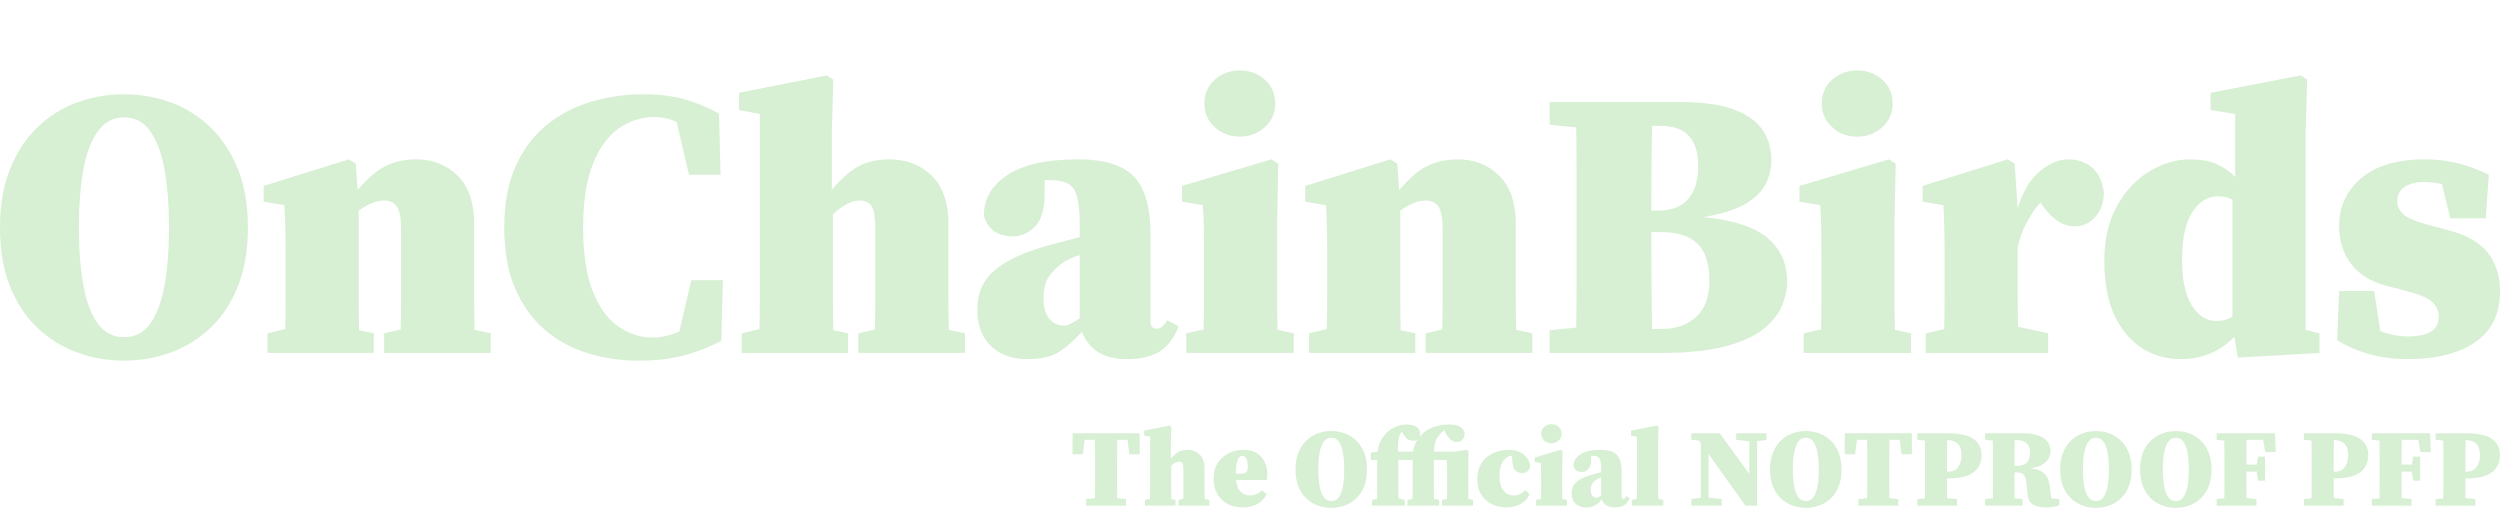 <?xml version="1.0" encoding="UTF-8" standalone="no"?><!DOCTYPE svg PUBLIC "-//W3C//DTD SVG 1.1//EN" "http://www.w3.org/Graphics/SVG/1.1/DTD/svg11.dtd"><svg width="428px" height="87px" viewBox="0 0 428 87" version="1.1" xmlns="http://www.w3.org/2000/svg" xmlns:xlink="http://www.w3.org/1999/xlink" xml:space="preserve" xmlns:serif="http://www.serif.com/" style="fill-rule:evenodd;clip-rule:evenodd;stroke-linejoin:round;stroke-miterlimit:2;"><g><g><path d="M21.219,61.745c-2.768,0 -5.426,-0.461 -7.974,-1.384c-2.548,-0.922 -4.821,-2.328 -6.82,-4.217c-1.999,-1.889 -3.569,-4.262 -4.712,-7.117c-1.142,-2.856 -1.713,-6.216 -1.713,-10.082c-0,-3.866 0.582,-7.227 1.746,-10.083c1.164,-2.855 2.735,-5.227 4.712,-7.116c1.977,-1.889 4.239,-3.295 6.787,-4.218c2.548,-0.922 5.206,-1.384 7.974,-1.384c2.767,0 5.425,0.462 7.973,1.384c2.548,0.923 4.811,2.329 6.788,4.218c1.977,1.889 3.547,4.261 4.711,7.116c1.164,2.856 1.747,6.217 1.747,10.083c-0,3.866 -0.572,7.226 -1.714,10.082c-1.142,2.855 -2.713,5.228 -4.711,7.117c-1.999,1.889 -4.273,3.295 -6.821,4.217c-2.548,0.923 -5.206,1.384 -7.973,1.384Zm-0,-4.02c1.889,0 3.393,-0.779 4.514,-2.339c1.12,-1.56 1.933,-3.745 2.438,-6.557c0.505,-2.811 0.758,-6.106 0.758,-9.884c-0,-3.778 -0.253,-7.073 -0.758,-9.885c-0.505,-2.811 -1.318,-5.008 -2.438,-6.59c-1.121,-1.581 -2.625,-2.372 -4.514,-2.372c-1.845,0 -3.339,0.791 -4.481,2.372c-1.142,1.582 -1.966,3.779 -2.471,6.59c-0.506,2.812 -0.758,6.107 -0.758,9.885c-0,3.778 0.252,7.073 0.758,9.884c0.505,2.812 1.329,4.997 2.471,6.557c1.142,1.56 2.636,2.339 4.481,2.339Z" style="fill:#d7f0d3;fill-rule:nonzero;"/><path d="M45.798,60.427l0,-3.361l3.032,-0.725c0.043,-1.581 0.065,-3.261 0.065,-5.041l0,-8.797c0,-1.23 -0.011,-2.218 -0.032,-2.965c-0.022,-0.747 -0.044,-1.45 -0.066,-2.109c-0.022,-0.659 -0.055,-1.428 -0.099,-2.306l-3.559,-0.593l0,-2.702l14.564,-4.547l1.186,0.725l0.329,4.547c1.801,-2.109 3.46,-3.515 4.975,-4.218c1.516,-0.703 3.196,-1.054 5.041,-1.054c2.856,-0 5.228,0.933 7.117,2.801c1.889,1.867 2.834,4.601 2.834,8.204l-0,13.113c-0,1.801 0.022,3.493 0.066,5.074l2.767,0.593l0,3.361l-18.253,0l0,-3.361l2.834,-0.659c0.044,-1.581 0.066,-3.273 0.066,-5.074l-0,-12.191c-0,-1.757 -0.231,-2.998 -0.692,-3.723c-0.462,-0.725 -1.219,-1.087 -2.274,-1.087c-1.23,-0 -2.658,0.571 -4.283,1.713l-0,15.321c-0,1.823 0.022,3.548 0.066,5.173l2.504,0.527l-0,3.361l-18.188,0Z" style="fill:#d7f0d3;fill-rule:nonzero;"/><path d="M109.455,61.745c-3.119,0 -6.074,-0.428 -8.863,-1.285c-2.79,-0.857 -5.25,-2.208 -7.381,-4.053c-2.131,-1.845 -3.811,-4.206 -5.041,-7.084c-1.23,-2.877 -1.845,-6.337 -1.845,-10.378c-0,-4.13 0.659,-7.644 1.977,-10.544c1.318,-2.899 3.097,-5.25 5.337,-7.051c2.241,-1.801 4.789,-3.119 7.644,-3.954c2.856,-0.834 5.799,-1.252 8.831,-1.252c2.767,0 5.162,0.297 7.182,0.89c2.021,0.593 3.954,1.395 5.799,2.405l0.264,10.478l-5.404,-0l-2.108,-9.028c-1.186,-0.571 -2.482,-0.857 -3.888,-0.857c-2.109,0 -4.086,0.626 -5.931,1.878c-1.845,1.252 -3.339,3.273 -4.481,6.063c-1.142,2.79 -1.713,6.469 -1.713,11.038c-0,4.525 0.56,8.171 1.68,10.938c1.12,2.768 2.592,4.767 4.415,5.997c1.823,1.23 3.745,1.845 5.766,1.845c1.538,0 3.075,-0.351 4.613,-1.054l2.043,-8.764l5.403,-0l-0.263,10.345c-1.626,0.923 -3.614,1.725 -5.964,2.406c-2.35,0.681 -5.041,1.021 -8.072,1.021Z" style="fill:#d7f0d3;fill-rule:nonzero;"/><path d="M126.983,60.427l0,-3.361l3.031,-0.725c0.044,-1.581 0.066,-3.261 0.066,-5.041l0,-31.795l-3.558,-0.659l-0,-2.965l15.024,-2.966l1.121,0.725l-0.264,9.16l0,9.687c1.757,-2.065 3.372,-3.449 4.843,-4.152c1.472,-0.703 3.131,-1.054 4.976,-1.054c2.943,-0 5.37,0.933 7.281,2.801c1.911,1.867 2.867,4.601 2.867,8.204l-0,13.113c-0,1.801 0.022,3.493 0.066,5.074l2.767,0.593l0,3.361l-18.253,0l-0,-3.361l2.834,-0.659c0.043,-1.581 0.065,-3.273 0.065,-5.074l0,-12.191c0,-1.801 -0.186,-3.053 -0.56,-3.756c-0.373,-0.703 -1.109,-1.054 -2.207,-1.054c-0.659,-0 -1.373,0.209 -2.142,0.626c-0.769,0.417 -1.548,0.999 -2.339,1.746l-0,14.662c-0,1.823 0.022,3.548 0.066,5.173l2.504,0.527l-0,3.361l-18.188,0Z" style="fill:#d7f0d3;fill-rule:nonzero;"/><path d="M192.946,61.481c-2.065,0 -3.723,-0.406 -4.975,-1.219c-1.252,-0.812 -2.164,-1.966 -2.735,-3.459c-1.274,1.406 -2.559,2.537 -3.855,3.393c-1.296,0.857 -3.13,1.285 -5.502,1.285c-2.592,0 -4.668,-0.746 -6.228,-2.24c-1.559,-1.494 -2.339,-3.58 -2.339,-6.26c0,-1.714 0.384,-3.24 1.153,-4.58c0.769,-1.34 2.131,-2.57 4.086,-3.69c1.955,-1.121 4.712,-2.142 8.27,-3.065c0.527,-0.131 1.142,-0.296 1.845,-0.494c0.703,-0.197 1.428,-0.384 2.175,-0.56l-0,-2.372c-0,-2.812 -0.319,-4.745 -0.956,-5.799c-0.637,-1.054 -1.988,-1.582 -4.053,-1.582l-0.988,0l0,2.241c0,2.68 -0.549,4.58 -1.647,5.7c-1.099,1.12 -2.351,1.68 -3.757,1.68c-2.679,0 -4.349,-1.186 -5.008,-3.558c0,-2.856 1.351,-5.173 4.053,-6.952c2.702,-1.779 6.71,-2.669 12.026,-2.669c4.569,-0 7.787,0.999 9.654,2.998c1.867,1.999 2.801,5.261 2.801,9.786l-0,15.09c-0,0.747 0.373,1.121 1.12,1.121c0.263,-0 0.527,-0.099 0.791,-0.297c0.263,-0.198 0.593,-0.582 0.988,-1.153l1.911,1.054c-0.791,2.021 -1.878,3.46 -3.262,4.316c-1.384,0.857 -3.24,1.285 -5.568,1.285Zm-14.3,-10.543c0,1.625 0.33,2.833 0.989,3.624c0.659,0.791 1.471,1.186 2.438,1.186c0.307,0 0.648,-0.076 1.021,-0.23c0.374,-0.154 0.956,-0.494 1.747,-1.022l-0,-10.807c-0.659,0.176 -1.296,0.418 -1.911,0.725c-0.923,0.439 -1.867,1.186 -2.834,2.241c-0.966,1.054 -1.45,2.482 -1.45,4.283Z" style="fill:#d7f0d3;fill-rule:nonzero;"/><path d="M203.094,60.427l0,-3.361l2.965,-0.659c0.044,-1.625 0.066,-3.327 0.066,-5.107l0,-7.874c0,-1.802 -0.011,-3.306 -0.033,-4.514c-0.022,-1.208 -0.077,-2.471 -0.164,-3.789l-3.559,-0.593l0,-2.702l15.288,-4.547l1.186,0.725l-0.197,9.818l-0,13.542c-0,1.823 0.022,3.526 0.066,5.107l2.767,0.593l0,3.361l-18.385,0Zm9.16,-37.034c-1.67,0 -3.097,-0.538 -4.284,-1.614c-1.186,-1.077 -1.779,-2.428 -1.779,-4.053c0,-1.669 0.593,-3.031 1.779,-4.086c1.187,-1.054 2.614,-1.581 4.284,-1.581c1.669,-0 3.097,0.527 4.283,1.581c1.186,1.055 1.779,2.417 1.779,4.086c0,1.625 -0.593,2.976 -1.779,4.053c-1.186,1.076 -2.614,1.614 -4.283,1.614Z" style="fill:#d7f0d3;fill-rule:nonzero;"/><path d="M224.115,60.427l0,-3.361l3.031,-0.725c0.044,-1.581 0.066,-3.261 0.066,-5.041l0,-8.797c0,-1.23 -0.011,-2.218 -0.033,-2.965c-0.022,-0.747 -0.044,-1.45 -0.066,-2.109c-0.021,-0.659 -0.054,-1.428 -0.098,-2.306l-3.559,-0.593l0,-2.702l14.563,-4.547l1.187,0.725l0.329,4.547c1.801,-2.109 3.46,-3.515 4.975,-4.218c1.516,-0.703 3.196,-1.054 5.041,-1.054c2.856,-0 5.228,0.933 7.117,2.801c1.889,1.867 2.834,4.601 2.834,8.204l-0,13.113c-0,1.801 0.022,3.493 0.066,5.074l2.767,0.593l0,3.361l-18.253,0l-0,-3.361l2.833,-0.659c0.044,-1.581 0.066,-3.273 0.066,-5.074l0,-12.191c0,-1.757 -0.23,-2.998 -0.692,-3.723c-0.461,-0.725 -1.219,-1.087 -2.273,-1.087c-1.23,-0 -2.658,0.571 -4.283,1.713l-0,15.321c-0,1.823 0.022,3.548 0.066,5.173l2.504,0.527l-0,3.361l-18.188,0Z" style="fill:#d7f0d3;fill-rule:nonzero;"/><path d="M284.345,39.735l-1.648,0c0,2.944 0.011,5.777 0.033,8.501c0.022,2.724 0.055,5.426 0.099,8.105l1.384,0c2.592,0 4.646,-0.691 6.161,-2.075c1.516,-1.384 2.274,-3.438 2.274,-6.162c-0,-2.987 -0.692,-5.129 -2.076,-6.425c-1.384,-1.296 -3.459,-1.944 -6.227,-1.944Zm-0.132,-18.187l-1.384,-0c-0.044,2.372 -0.077,4.766 -0.099,7.183c-0.022,2.416 -0.033,4.854 -0.033,7.314l1.187,0c2.328,0 4.052,-0.67 5.173,-2.01c1.12,-1.34 1.68,-3.218 1.68,-5.634c-0,-2.196 -0.516,-3.888 -1.549,-5.074c-1.032,-1.186 -2.69,-1.779 -4.975,-1.779Zm-18.912,-0.198l-0,-3.888l22.207,0c3.998,0 7.139,0.44 9.423,1.318c2.285,0.879 3.91,2.065 4.877,3.559c0.966,1.493 1.449,3.185 1.449,5.074c0,1.449 -0.329,2.822 -0.988,4.118c-0.659,1.296 -1.823,2.427 -3.493,3.394c-1.669,0.966 -4.041,1.713 -7.117,2.24c5.14,0.528 8.809,1.736 11.005,3.625c2.197,1.889 3.295,4.371 3.295,7.446c0,1.318 -0.296,2.691 -0.89,4.119c-0.593,1.427 -1.658,2.756 -3.196,3.986c-1.537,1.231 -3.723,2.219 -6.556,2.966c-2.834,0.747 -6.491,1.12 -10.972,1.12l-19.044,0l-0,-3.888l4.547,-0.461c0.044,-2.724 0.065,-5.448 0.065,-8.171l0,-17.858c0,-2.768 -0.021,-5.514 -0.065,-8.237l-4.547,-0.462Z" style="fill:#d7f0d3;fill-rule:nonzero;"/><path d="M308.793,60.427l-0,-3.361l2.965,-0.659c0.044,-1.625 0.066,-3.327 0.066,-5.107l-0,-7.874c-0,-1.802 -0.011,-3.306 -0.033,-4.514c-0.022,-1.208 -0.077,-2.471 -0.165,-3.789l-3.558,-0.593l-0,-2.702l15.288,-4.547l1.186,0.725l-0.198,9.818l0,13.542c0,1.823 0.022,3.526 0.066,5.107l2.768,0.593l-0,3.361l-18.385,0Zm9.159,-37.034c-1.669,0 -3.097,-0.538 -4.283,-1.614c-1.186,-1.077 -1.779,-2.428 -1.779,-4.053c-0,-1.669 0.593,-3.031 1.779,-4.086c1.186,-1.054 2.614,-1.581 4.283,-1.581c1.67,-0 3.097,0.527 4.284,1.581c1.186,1.055 1.779,2.417 1.779,4.086c-0,1.625 -0.593,2.976 -1.779,4.053c-1.187,1.076 -2.614,1.614 -4.284,1.614Z" style="fill:#d7f0d3;fill-rule:nonzero;"/><path d="M329.682,60.427l-0,-3.361l3.163,-0.725c0.044,-1.581 0.066,-3.261 0.066,-5.041l-0,-8.863c-0,-1.23 -0.011,-2.218 -0.033,-2.965c-0.022,-0.747 -0.044,-1.439 -0.066,-2.076c-0.022,-0.637 -0.055,-1.395 -0.099,-2.273l-3.558,-0.593l-0,-2.702l14.563,-4.547l1.186,0.725l0.527,7.644c0.879,-2.856 2.142,-4.964 3.789,-6.326c1.648,-1.362 3.262,-2.043 4.844,-2.043c1.625,-0 2.998,0.472 4.118,1.417c1.121,0.944 1.79,2.427 2.01,4.448c-0.088,1.757 -0.615,3.13 -1.581,4.118c-0.967,0.989 -2.109,1.483 -3.427,1.483c-2.021,0 -3.866,-1.208 -5.535,-3.624l-0.33,-0.462c-0.791,0.879 -1.57,2.021 -2.339,3.427c-0.769,1.406 -1.285,2.856 -1.549,4.349l0,8.633c0,1.713 0.022,3.338 0.066,4.876l5.14,1.12l0,3.361l-20.955,0Z" style="fill:#d7f0d3;fill-rule:nonzero;"/><path d="M373.569,44.546c0,3.339 0.549,5.909 1.648,7.71c1.098,1.801 2.526,2.702 4.283,2.702c0.966,-0 1.867,-0.242 2.702,-0.725l-0,-20.033c-0.703,-0.395 -1.516,-0.593 -2.438,-0.593c-1.802,0 -3.284,0.912 -4.449,2.735c-1.164,1.823 -1.746,4.558 -1.746,8.204Zm9.555,16.672l-0.593,-3.559c-2.504,2.548 -5.579,3.822 -9.225,3.822c-2.417,0 -4.613,-0.626 -6.59,-1.878c-1.977,-1.252 -3.548,-3.119 -4.712,-5.601c-1.164,-2.482 -1.746,-5.59 -1.746,-9.324c0,-3.691 0.725,-6.832 2.175,-9.424c1.449,-2.591 3.305,-4.568 5.568,-5.93c2.262,-1.362 4.58,-2.043 6.952,-2.043c1.757,-0 3.251,0.264 4.481,0.791c1.23,0.527 2.306,1.274 3.229,2.24l-0,-10.807l-4.217,-0.659l-0,-2.965l15.419,-2.966l1.121,0.725l-0.264,9.16l0,33.673l2.372,0.593l0,3.361l-13.97,0.791Z" style="fill:#d7f0d3;fill-rule:nonzero;"/><path d="M412.251,61.481c-4.569,0 -8.611,-1.076 -12.125,-3.229l0.329,-8.434l5.997,-0l1.054,6.853c0.747,0.307 1.516,0.538 2.306,0.692c0.791,0.154 1.604,0.23 2.439,0.23c1.669,0 2.965,-0.263 3.888,-0.79c0.922,-0.527 1.383,-1.406 1.383,-2.636c0,-0.879 -0.34,-1.67 -1.021,-2.372c-0.681,-0.703 -2.12,-1.34 -4.316,-1.911l-3.756,-0.989c-2.592,-0.703 -4.569,-1.944 -5.931,-3.723c-1.362,-1.779 -2.043,-3.943 -2.043,-6.491c0,-3.295 1.263,-6.018 3.789,-8.171c2.526,-2.153 6.162,-3.229 10.906,-3.229c2.021,-0 3.899,0.22 5.634,0.659c1.736,0.439 3.504,1.098 5.305,1.977l-0.527,7.446l-6.063,0l-1.449,-5.865c-0.44,-0.088 -0.912,-0.164 -1.417,-0.23c-0.505,-0.066 -1.109,-0.099 -1.812,-0.099c-1.23,-0 -2.274,0.274 -3.13,0.824c-0.857,0.549 -1.285,1.394 -1.285,2.537c-0,0.703 0.307,1.383 0.922,2.042c0.615,0.659 2.065,1.296 4.349,1.911l3.691,0.989c3.075,0.835 5.282,2.131 6.622,3.888c1.34,1.757 2.01,3.932 2.01,6.524c-0,3.866 -1.417,6.765 -4.25,8.698c-2.834,1.933 -6.667,2.899 -11.499,2.899Z" style="fill:#d7f0d3;fill-rule:nonzero;"/></g><g><path d="M183.603,77.768l0.038,-3.591l11.457,0l0.019,3.591l-1.767,0l-0.323,-2.47l-1.748,0c-0.013,0.773 -0.022,1.558 -0.029,2.356c-0.006,0.798 -0.009,1.603 -0.009,2.413l-0,2.907c-0,0.773 0.006,1.546 0.019,2.318l1.52,0.152l-0,1.121l-6.821,0l-0,-1.121l1.501,-0.152c0.013,-0.76 0.019,-1.526 0.019,-2.299l-0,-5.301c-0,-0.798 -0.013,-1.596 -0.038,-2.394l-1.729,0l-0.323,2.47l-1.786,0Z" style="fill:#d7f0d3;fill-rule:nonzero;"/><path d="M196.01,86.565l0,-0.969l0.874,-0.209c0.013,-0.456 0.019,-0.94 0.019,-1.453l0,-9.168l-1.026,-0.19l0,-0.855l4.332,-0.855l0.323,0.209l-0.076,2.641l0,2.793c0.507,-0.595 0.972,-0.994 1.397,-1.197c0.424,-0.202 0.902,-0.304 1.434,-0.304c0.849,0 1.549,0.27 2.1,0.808c0.551,0.538 0.826,1.327 0.826,2.365l0,3.781c0,0.52 0.006,1.007 0.019,1.463l0.798,0.171l0,0.969l-5.263,0l0,-0.969l0.817,-0.19c0.013,-0.456 0.019,-0.943 0.019,-1.463l0,-3.515c0,-0.519 -0.054,-0.88 -0.161,-1.083c-0.108,-0.202 -0.32,-0.304 -0.637,-0.304c-0.19,0 -0.396,0.061 -0.617,0.181c-0.222,0.12 -0.447,0.288 -0.675,0.503l0,4.228c0,0.526 0.006,1.023 0.019,1.491l0.722,0.152l0,0.969l-5.244,0Z" style="fill:#d7f0d3;fill-rule:nonzero;"/><path d="M212.654,78.034c-0.291,0 -0.538,0.216 -0.741,0.646c-0.203,0.431 -0.317,1.235 -0.342,2.413l0.893,0c0.456,0 0.763,-0.091 0.922,-0.275c0.158,-0.184 0.237,-0.516 0.237,-0.998c0,-0.658 -0.098,-1.121 -0.294,-1.387c-0.197,-0.266 -0.422,-0.399 -0.675,-0.399Zm0.057,8.835c-0.95,0 -1.795,-0.196 -2.536,-0.589c-0.741,-0.392 -1.327,-0.959 -1.758,-1.7c-0.431,-0.741 -0.646,-1.631 -0.646,-2.67c0,-0.823 0.146,-1.539 0.437,-2.147c0.291,-0.608 0.684,-1.117 1.178,-1.529c0.494,-0.412 1.045,-0.719 1.653,-0.922c0.608,-0.202 1.222,-0.304 1.843,-0.304c0.912,0 1.669,0.187 2.271,0.561c0.601,0.374 1.054,0.874 1.358,1.501c0.304,0.627 0.456,1.327 0.456,2.099c0,0.203 -0.006,0.377 -0.019,0.523c-0.013,0.146 -0.038,0.307 -0.076,0.484l-5.282,0c0.101,0.925 0.377,1.596 0.827,2.014c0.449,0.418 0.953,0.627 1.51,0.627c0.481,0 0.896,-0.085 1.245,-0.256c0.348,-0.171 0.655,-0.383 0.921,-0.637l0.741,0.722c-0.405,0.773 -0.959,1.337 -1.662,1.691c-0.703,0.355 -1.524,0.532 -2.461,0.532Z" style="fill:#d7f0d3;fill-rule:nonzero;"/><path d="M227.911,86.945c-0.798,0 -1.564,-0.133 -2.299,-0.399c-0.735,-0.266 -1.39,-0.671 -1.967,-1.216c-0.576,-0.544 -1.029,-1.228 -1.358,-2.052c-0.329,-0.823 -0.494,-1.792 -0.494,-2.907c-0,-1.114 0.168,-2.083 0.504,-2.907c0.335,-0.823 0.788,-1.507 1.358,-2.052c0.57,-0.544 1.222,-0.95 1.957,-1.216c0.735,-0.266 1.501,-0.399 2.299,-0.399c0.798,0 1.564,0.133 2.299,0.399c0.735,0.266 1.387,0.672 1.957,1.216c0.57,0.545 1.023,1.229 1.358,2.052c0.336,0.824 0.504,1.793 0.504,2.907c0,1.115 -0.165,2.084 -0.494,2.907c-0.329,0.824 -0.782,1.508 -1.358,2.052c-0.577,0.545 -1.232,0.95 -1.967,1.216c-0.735,0.266 -1.501,0.399 -2.299,0.399Zm0,-1.159c0.545,0 0.979,-0.224 1.302,-0.674c0.323,-0.45 0.557,-1.08 0.703,-1.891c0.145,-0.81 0.218,-1.76 0.218,-2.85c0,-1.089 -0.073,-2.039 -0.218,-2.85c-0.146,-0.81 -0.38,-1.444 -0.703,-1.9c-0.323,-0.456 -0.757,-0.684 -1.302,-0.684c-0.532,0 -0.963,0.228 -1.292,0.684c-0.329,0.456 -0.567,1.09 -0.712,1.9c-0.146,0.811 -0.219,1.761 -0.219,2.85c0,1.09 0.073,2.04 0.219,2.85c0.145,0.811 0.383,1.441 0.712,1.891c0.329,0.45 0.76,0.674 1.292,0.674Z" style="fill:#d7f0d3;fill-rule:nonzero;"/><path d="M234.884,86.565l0,-0.969l0.855,-0.19c0.013,-0.481 0.022,-0.956 0.028,-1.425c0.007,-0.468 0.01,-0.937 0.01,-1.406l0,-3.838l-1.083,0l-0,-1.254l1.14,-0.133c0.114,-0.836 0.31,-1.497 0.589,-1.985c0.279,-0.488 0.602,-0.915 0.969,-1.283c0.367,-0.367 0.855,-0.693 1.463,-0.978c0.608,-0.285 1.267,-0.428 1.976,-0.428c0.532,0 1.023,0.102 1.473,0.304c0.449,0.203 0.731,0.577 0.845,1.121c0,0.266 -0.038,0.494 -0.114,0.684c0.089,-0.101 0.18,-0.202 0.276,-0.304c0.094,-0.101 0.193,-0.202 0.294,-0.304c0.443,-0.443 1.067,-0.804 1.871,-1.083c0.805,-0.278 1.701,-0.418 2.689,-0.418c0.633,0 1.191,0.108 1.672,0.323c0.481,0.216 0.785,0.608 0.912,1.178c-0,0.431 -0.124,0.786 -0.371,1.064c-0.247,0.279 -0.592,0.418 -1.035,0.418c-0.367,0 -0.703,-0.133 -1.007,-0.399c-0.304,-0.266 -0.614,-0.696 -0.931,-1.292l-0.152,-0.304c-0.089,0.064 -0.174,0.13 -0.257,0.2c-0.082,0.07 -0.167,0.149 -0.256,0.237c-0.241,0.241 -0.45,0.488 -0.627,0.741c-0.177,0.254 -0.317,0.57 -0.418,0.95c-0.101,0.38 -0.171,0.887 -0.209,1.52l3.686,0l1.9,-0.304l0.342,0.209l-0.057,2.793l-0,3.943c-0,0.526 0.006,1.016 0.019,1.472l0.798,0.171l-0,0.969l-5.301,0l-0,-0.969l0.855,-0.19c0.013,-0.468 0.019,-0.959 0.019,-1.472l0,-2.879c0,-0.519 -0.003,-0.95 -0.01,-1.292c-0.006,-0.342 -0.022,-0.684 -0.047,-1.026l-2.223,0l-0,5.244c-0,0.469 0.006,0.938 0.019,1.406l0.893,0.209l-0,0.969l-5.415,0l-0,-0.969l0.855,-0.19c0.013,-0.481 0.022,-0.956 0.029,-1.425c0.006,-0.468 0.009,-0.937 0.009,-1.406l-0,-3.838l-2.47,0l0,5.187c0,0.456 0.006,0.906 0.019,1.349l1.083,0.323l-0,0.969l-5.605,0Zm5.187,-12.578l-0.057,-0.133c-0.291,0.355 -0.481,0.805 -0.57,1.349c-0.089,0.545 -0.127,1.248 -0.114,2.109l2.584,0c0.076,-0.443 0.18,-0.829 0.313,-1.159c0.133,-0.329 0.289,-0.627 0.466,-0.893c-0.089,0.051 -0.193,0.095 -0.314,0.133c-0.12,0.038 -0.256,0.057 -0.408,0.057c-0.431,0 -0.798,-0.117 -1.102,-0.351c-0.304,-0.234 -0.57,-0.605 -0.798,-1.112Z" style="fill:#d7f0d3;fill-rule:nonzero;"/><path d="M257.836,86.869c-0.861,0 -1.666,-0.18 -2.413,-0.541c-0.747,-0.361 -1.352,-0.903 -1.815,-1.625c-0.462,-0.722 -0.693,-1.634 -0.693,-2.736c-0,-1.051 0.241,-1.947 0.722,-2.688c0.481,-0.741 1.134,-1.305 1.957,-1.691c0.823,-0.386 1.742,-0.58 2.755,-0.58c0.709,0 1.33,0.133 1.862,0.399c0.532,0.266 0.953,0.618 1.263,1.055c0.311,0.437 0.479,0.915 0.504,1.434c-0.241,0.735 -0.722,1.102 -1.444,1.102c-0.393,0 -0.754,-0.152 -1.083,-0.456c-0.329,-0.304 -0.513,-0.874 -0.551,-1.71l-0.038,-0.798l-0.076,0c-0.291,0 -0.599,0.111 -0.921,0.333c-0.323,0.222 -0.596,0.589 -0.817,1.102c-0.222,0.513 -0.333,1.206 -0.333,2.08c0,1.052 0.225,1.859 0.675,2.423c0.449,0.564 1.054,0.845 1.814,0.845c0.418,0 0.779,-0.085 1.083,-0.256c0.304,-0.171 0.589,-0.383 0.855,-0.637l0.741,0.722c-0.405,0.773 -0.956,1.337 -1.653,1.691c-0.697,0.355 -1.495,0.532 -2.394,0.532Z" style="fill:#d7f0d3;fill-rule:nonzero;"/><path d="M262.966,86.565l-0,-0.969l0.855,-0.19c0.013,-0.468 0.019,-0.959 0.019,-1.472l-0,-2.271c-0,-0.519 -0.003,-0.953 -0.01,-1.301c-0.006,-0.348 -0.022,-0.713 -0.047,-1.093l-1.026,-0.171l-0,-0.779l4.408,-1.311l0.342,0.209l-0.057,2.831l-0,3.905c-0,0.526 0.006,1.016 0.019,1.472l0.798,0.171l-0,0.969l-5.301,0Zm2.641,-10.678c-0.481,0 -0.893,-0.155 -1.235,-0.465c-0.342,-0.31 -0.513,-0.7 -0.513,-1.169c-0,-0.481 0.171,-0.874 0.513,-1.178c0.342,-0.304 0.754,-0.456 1.235,-0.456c0.481,0 0.893,0.152 1.235,0.456c0.342,0.304 0.513,0.697 0.513,1.178c-0,0.469 -0.171,0.859 -0.513,1.169c-0.342,0.31 -0.754,0.465 -1.235,0.465Z" style="fill:#d7f0d3;fill-rule:nonzero;"/><path d="M276.456,86.869c-0.595,0 -1.074,-0.117 -1.435,-0.351c-0.361,-0.234 -0.623,-0.567 -0.788,-0.998c-0.367,0.406 -0.738,0.732 -1.112,0.979c-0.373,0.247 -0.902,0.37 -1.586,0.37c-0.747,0 -1.346,-0.215 -1.796,-0.646c-0.449,-0.43 -0.674,-1.032 -0.674,-1.805c0,-0.494 0.111,-0.934 0.332,-1.32c0.222,-0.386 0.615,-0.741 1.178,-1.064c0.564,-0.323 1.359,-0.618 2.385,-0.884c0.152,-0.038 0.329,-0.085 0.532,-0.142c0.203,-0.057 0.412,-0.111 0.627,-0.162l0,-0.684c0,-0.81 -0.092,-1.368 -0.276,-1.672c-0.183,-0.304 -0.573,-0.456 -1.168,-0.456l-0.285,0l0,0.646c0,0.773 -0.158,1.321 -0.475,1.644c-0.317,0.323 -0.678,0.484 -1.083,0.484c-0.773,0 -1.254,-0.342 -1.444,-1.026c0,-0.823 0.39,-1.491 1.169,-2.004c0.779,-0.513 1.934,-0.77 3.467,-0.77c1.317,0 2.245,0.289 2.784,0.865c0.538,0.576 0.807,1.517 0.807,2.821l0,4.351c0,0.216 0.108,0.323 0.323,0.323c0.076,0 0.152,-0.028 0.228,-0.085c0.076,-0.057 0.171,-0.168 0.285,-0.333l0.551,0.304c-0.228,0.583 -0.541,0.998 -0.94,1.245c-0.399,0.247 -0.935,0.37 -1.606,0.37Zm-4.123,-3.04c0,0.469 0.095,0.817 0.285,1.045c0.19,0.228 0.424,0.342 0.703,0.342c0.089,0 0.187,-0.022 0.295,-0.066c0.107,-0.044 0.275,-0.143 0.503,-0.295l0,-3.116c-0.19,0.051 -0.374,0.121 -0.551,0.209c-0.266,0.127 -0.538,0.342 -0.817,0.646c-0.279,0.304 -0.418,0.716 -0.418,1.235Z" style="fill:#d7f0d3;fill-rule:nonzero;"/><path d="M279.363,86.565l0,-0.969l0.855,-0.19c0.013,-0.481 0.022,-0.956 0.028,-1.425c0.007,-0.468 0.01,-0.937 0.01,-1.406l-0,-7.809l-1.026,-0.19l-0,-0.855l4.389,-0.855l0.323,0.209l-0.076,2.641l-0,6.859c-0,0.469 0.003,0.941 0.01,1.416c0.006,0.475 0.015,0.953 0.028,1.434l0.855,0.171l-0,0.969l-5.396,0Z" style="fill:#d7f0d3;fill-rule:nonzero;"/><path d="M297.242,75.298l-0,-1.121l5.187,0l-0,1.121l-1.615,0.247l-0,11.02l-1.995,0l-6.308,-8.835l-0,7.467l2.242,0.247l-0,1.121l-5.187,0l-0,-1.121l1.615,-0.228l-0,-9.348l-0.323,-0.456l-1.292,-0.095l-0,-1.14l4.845,0l5.073,6.954l-0,-5.586l-2.242,-0.247Z" style="fill:#d7f0d3;fill-rule:nonzero;"/><path d="M309.155,86.945c-0.798,0 -1.564,-0.133 -2.299,-0.399c-0.735,-0.266 -1.39,-0.671 -1.967,-1.216c-0.576,-0.544 -1.029,-1.228 -1.358,-2.052c-0.329,-0.823 -0.494,-1.792 -0.494,-2.907c-0,-1.114 0.168,-2.083 0.503,-2.907c0.336,-0.823 0.789,-1.507 1.359,-2.052c0.57,-0.544 1.222,-0.95 1.957,-1.216c0.735,-0.266 1.501,-0.399 2.299,-0.399c0.798,0 1.564,0.133 2.299,0.399c0.735,0.266 1.387,0.672 1.957,1.216c0.57,0.545 1.023,1.229 1.358,2.052c0.336,0.824 0.504,1.793 0.504,2.907c-0,1.115 -0.165,2.084 -0.494,2.907c-0.329,0.824 -0.782,1.508 -1.358,2.052c-0.577,0.545 -1.232,0.95 -1.967,1.216c-0.735,0.266 -1.501,0.399 -2.299,0.399Zm-0,-1.159c0.545,0 0.978,-0.224 1.301,-0.674c0.323,-0.45 0.558,-1.08 0.703,-1.891c0.146,-0.81 0.219,-1.76 0.219,-2.85c0,-1.089 -0.073,-2.039 -0.219,-2.85c-0.145,-0.81 -0.38,-1.444 -0.703,-1.9c-0.323,-0.456 -0.756,-0.684 -1.301,-0.684c-0.532,0 -0.963,0.228 -1.292,0.684c-0.329,0.456 -0.567,1.09 -0.713,1.9c-0.145,0.811 -0.218,1.761 -0.218,2.85c-0,1.09 0.073,2.04 0.218,2.85c0.146,0.811 0.384,1.441 0.713,1.891c0.329,0.45 0.76,0.674 1.292,0.674Z" style="fill:#d7f0d3;fill-rule:nonzero;"/><path d="M315.805,77.768l0.038,-3.591l11.457,0l0.019,3.591l-1.767,0l-0.323,-2.47l-1.748,0c-0.013,0.773 -0.022,1.558 -0.029,2.356c-0.006,0.798 -0.009,1.603 -0.009,2.413l-0,2.907c-0,0.773 0.006,1.546 0.019,2.318l1.52,0.152l-0,1.121l-6.821,0l-0,-1.121l1.501,-0.152c0.013,-0.76 0.019,-1.526 0.019,-2.299l-0,-5.301c-0,-0.798 -0.013,-1.596 -0.038,-2.394l-1.729,0l-0.323,2.47l-1.786,0Z" style="fill:#d7f0d3;fill-rule:nonzero;"/><path d="M333.513,75.355l-0.152,0c-0.013,0.773 -0.022,1.552 -0.029,2.337c-0.006,0.786 -0.009,1.577 -0.009,2.375l-0,0.684l0.266,0c0.709,0 1.257,-0.262 1.643,-0.788c0.387,-0.526 0.58,-1.213 0.58,-2.062c-0,-0.861 -0.206,-1.501 -0.618,-1.919c-0.411,-0.418 -0.972,-0.627 -1.681,-0.627Zm-5.282,-0.057l-0,-1.121l5.187,0c1.431,0 2.571,0.152 3.42,0.456c0.849,0.304 1.463,0.738 1.843,1.302c0.38,0.564 0.57,1.225 0.57,1.985c-0,0.722 -0.171,1.384 -0.513,1.986c-0.342,0.602 -0.922,1.083 -1.739,1.444c-0.817,0.361 -1.928,0.541 -3.334,0.541l-0.342,0l-0,1.606c-0,0.576 0.006,1.168 0.019,1.776l1.691,0.171l-0,1.121l-6.802,0l-0,-1.121l1.311,-0.133c0.013,-0.76 0.019,-1.529 0.019,-2.308l-0,-5.254c-0,-0.772 -0.006,-1.545 -0.019,-2.318l-1.311,-0.133Z" style="fill:#d7f0d3;fill-rule:nonzero;"/><path d="M345.331,75.355l-0.418,0c-0.013,0.773 -0.022,1.539 -0.029,2.299c-0.006,0.76 -0.009,1.457 -0.009,2.09l0.418,0c0.608,0 1.073,-0.107 1.396,-0.323c0.323,-0.215 0.545,-0.49 0.665,-0.826c0.121,-0.336 0.181,-0.687 0.181,-1.055c-0,-0.747 -0.193,-1.298 -0.58,-1.653c-0.386,-0.354 -0.927,-0.532 -1.624,-0.532Zm-5.472,-0.057l-0,-1.121l6.536,0c1.507,0 2.66,0.273 3.458,0.817c0.798,0.545 1.197,1.299 1.197,2.261c-0,0.406 -0.101,0.805 -0.304,1.197c-0.203,0.393 -0.551,0.745 -1.045,1.055c-0.494,0.31 -1.191,0.535 -2.09,0.674c0.849,0.102 1.501,0.292 1.957,0.57c0.456,0.279 0.782,0.643 0.978,1.093c0.197,0.45 0.333,0.991 0.409,1.624l0.228,1.824l1.368,0.152l-0,1.121c-0.367,0.076 -0.665,0.137 -0.893,0.181c-0.228,0.044 -0.447,0.076 -0.656,0.095c-0.209,0.019 -0.478,0.028 -0.807,0.028c-0.887,0 -1.599,-0.161 -2.138,-0.484c-0.538,-0.323 -0.851,-0.909 -0.94,-1.758l-0.19,-1.862c-0.051,-0.595 -0.187,-1.057 -0.409,-1.387c-0.221,-0.329 -0.573,-0.494 -1.054,-0.494l-0.589,0l-0,2.252c-0,0.728 0.006,1.453 0.019,2.175l1.387,0.133l-0,1.121l-6.422,0l-0,-1.121l1.311,-0.133c0.013,-0.76 0.019,-1.529 0.019,-2.308l-0,-5.254c-0,-0.772 -0.006,-1.545 -0.019,-2.318l-1.311,-0.133Z" style="fill:#d7f0d3;fill-rule:nonzero;"/><path d="M358.821,86.945c-0.798,0 -1.564,-0.133 -2.299,-0.399c-0.735,-0.266 -1.39,-0.671 -1.967,-1.216c-0.576,-0.544 -1.029,-1.228 -1.358,-2.052c-0.329,-0.823 -0.494,-1.792 -0.494,-2.907c-0,-1.114 0.168,-2.083 0.503,-2.907c0.336,-0.823 0.789,-1.507 1.359,-2.052c0.57,-0.544 1.222,-0.95 1.957,-1.216c0.735,-0.266 1.501,-0.399 2.299,-0.399c0.798,0 1.564,0.133 2.299,0.399c0.735,0.266 1.387,0.672 1.957,1.216c0.57,0.545 1.023,1.229 1.358,2.052c0.336,0.824 0.504,1.793 0.504,2.907c-0,1.115 -0.165,2.084 -0.494,2.907c-0.329,0.824 -0.782,1.508 -1.359,2.052c-0.576,0.545 -1.231,0.95 -1.966,1.216c-0.735,0.266 -1.501,0.399 -2.299,0.399Zm-0,-1.159c0.545,0 0.978,-0.224 1.301,-0.674c0.323,-0.45 0.558,-1.08 0.703,-1.891c0.146,-0.81 0.219,-1.76 0.219,-2.85c0,-1.089 -0.073,-2.039 -0.219,-2.85c-0.145,-0.81 -0.38,-1.444 -0.703,-1.9c-0.323,-0.456 -0.756,-0.684 -1.301,-0.684c-0.532,0 -0.963,0.228 -1.292,0.684c-0.329,0.456 -0.567,1.09 -0.713,1.9c-0.145,0.811 -0.218,1.761 -0.218,2.85c-0,1.09 0.073,2.04 0.218,2.85c0.146,0.811 0.384,1.441 0.713,1.891c0.329,0.45 0.76,0.674 1.292,0.674Z" style="fill:#d7f0d3;fill-rule:nonzero;"/><path d="M372.501,86.945c-0.798,0 -1.564,-0.133 -2.299,-0.399c-0.735,-0.266 -1.39,-0.671 -1.967,-1.216c-0.576,-0.544 -1.029,-1.228 -1.358,-2.052c-0.329,-0.823 -0.494,-1.792 -0.494,-2.907c-0,-1.114 0.168,-2.083 0.503,-2.907c0.336,-0.823 0.789,-1.507 1.359,-2.052c0.57,-0.544 1.222,-0.95 1.957,-1.216c0.735,-0.266 1.501,-0.399 2.299,-0.399c0.798,0 1.564,0.133 2.299,0.399c0.735,0.266 1.387,0.672 1.957,1.216c0.57,0.545 1.023,1.229 1.358,2.052c0.336,0.824 0.504,1.793 0.504,2.907c-0,1.115 -0.165,2.084 -0.494,2.907c-0.329,0.824 -0.782,1.508 -1.359,2.052c-0.576,0.545 -1.231,0.95 -1.966,1.216c-0.735,0.266 -1.501,0.399 -2.299,0.399Zm-0,-1.159c0.545,0 0.978,-0.224 1.301,-0.674c0.323,-0.45 0.558,-1.08 0.703,-1.891c0.146,-0.81 0.219,-1.76 0.219,-2.85c-0,-1.089 -0.073,-2.039 -0.219,-2.85c-0.145,-0.81 -0.38,-1.444 -0.703,-1.9c-0.323,-0.456 -0.756,-0.684 -1.301,-0.684c-0.532,0 -0.963,0.228 -1.292,0.684c-0.329,0.456 -0.567,1.09 -0.713,1.9c-0.145,0.811 -0.218,1.761 -0.218,2.85c-0,1.09 0.073,2.04 0.218,2.85c0.146,0.811 0.384,1.441 0.713,1.891c0.329,0.45 0.76,0.674 1.292,0.674Z" style="fill:#d7f0d3;fill-rule:nonzero;"/><path d="M379.493,75.298l-0,-1.121l9.975,0l0.133,3.23l-1.786,0l-0.361,-2.109l-2.831,0c-0.013,0.697 -0.022,1.4 -0.029,2.109c-0.006,0.71 -0.009,1.419 -0.009,2.128l1.767,0l0.228,-1.368l1.197,0l-0,4.123l-1.197,0l-0.247,-1.539l-1.748,0l-0,2.328c-0,0.741 0.006,1.472 0.019,2.194l1.691,0.171l-0,1.121l-6.802,0l-0,-1.121l1.311,-0.133c0.013,-0.76 0.019,-1.529 0.019,-2.308l-0,-5.254c-0,-0.772 -0.006,-1.545 -0.019,-2.318l-1.311,-0.133Z" style="fill:#d7f0d3;fill-rule:nonzero;"/><path d="M399.709,75.355l-0.152,0c-0.013,0.773 -0.022,1.552 -0.029,2.337c-0.006,0.786 -0.009,1.577 -0.009,2.375l-0,0.684l0.266,0c0.709,0 1.257,-0.262 1.643,-0.788c0.387,-0.526 0.58,-1.213 0.58,-2.062c-0,-0.861 -0.206,-1.501 -0.618,-1.919c-0.411,-0.418 -0.972,-0.627 -1.681,-0.627Zm-5.282,-0.057l-0,-1.121l5.187,0c1.431,0 2.571,0.152 3.42,0.456c0.849,0.304 1.463,0.738 1.843,1.302c0.38,0.564 0.57,1.225 0.57,1.985c-0,0.722 -0.171,1.384 -0.513,1.986c-0.342,0.602 -0.922,1.083 -1.739,1.444c-0.817,0.361 -1.928,0.541 -3.334,0.541l-0.342,0l-0,1.606c-0,0.576 0.006,1.168 0.019,1.776l1.691,0.171l-0,1.121l-6.802,0l-0,-1.121l1.311,-0.133c0.013,-0.76 0.019,-1.529 0.019,-2.308l-0,-5.254c-0,-0.772 -0.006,-1.545 -0.019,-2.318l-1.311,-0.133Z" style="fill:#d7f0d3;fill-rule:nonzero;"/><path d="M406.055,75.298l-0,-1.121l9.975,0l0.133,3.23l-1.786,0l-0.361,-2.109l-2.831,0c-0.013,0.697 -0.022,1.4 -0.029,2.109c-0.006,0.71 -0.009,1.419 -0.009,2.128l1.767,0l0.228,-1.368l1.197,0l-0,4.123l-1.197,0l-0.247,-1.539l-1.748,0l-0,2.328c-0,0.741 0.006,1.472 0.019,2.194l1.691,0.171l-0,1.121l-6.802,0l-0,-1.121l1.311,-0.133c0.013,-0.76 0.019,-1.529 0.019,-2.308l-0,-5.254c-0,-0.772 -0.006,-1.545 -0.019,-2.318l-1.311,-0.133Z" style="fill:#d7f0d3;fill-rule:nonzero;"/><path d="M422.262,75.355l-0.152,0c-0.013,0.773 -0.022,1.552 -0.029,2.337c-0.006,0.786 -0.009,1.577 -0.009,2.375l-0,0.684l0.266,0c0.709,0 1.257,-0.262 1.643,-0.788c0.387,-0.526 0.58,-1.213 0.58,-2.062c-0,-0.861 -0.206,-1.501 -0.618,-1.919c-0.411,-0.418 -0.972,-0.627 -1.681,-0.627Zm-5.282,-0.057l-0,-1.121l5.187,0c1.431,0 2.571,0.152 3.42,0.456c0.849,0.304 1.463,0.738 1.843,1.302c0.38,0.564 0.57,1.225 0.57,1.985c-0,0.722 -0.171,1.384 -0.513,1.986c-0.342,0.602 -0.922,1.083 -1.739,1.444c-0.817,0.361 -1.928,0.541 -3.334,0.541l-0.342,0l-0,1.606c-0,0.576 0.006,1.168 0.019,1.776l1.691,0.171l-0,1.121l-6.802,0l-0,-1.121l1.311,-0.133c0.013,-0.76 0.019,-1.529 0.019,-2.308l-0,-5.254c-0,-0.772 -0.006,-1.545 -0.019,-2.318l-1.311,-0.133Z" style="fill:#d7f0d3;fill-rule:nonzero;"/></g></g></svg>